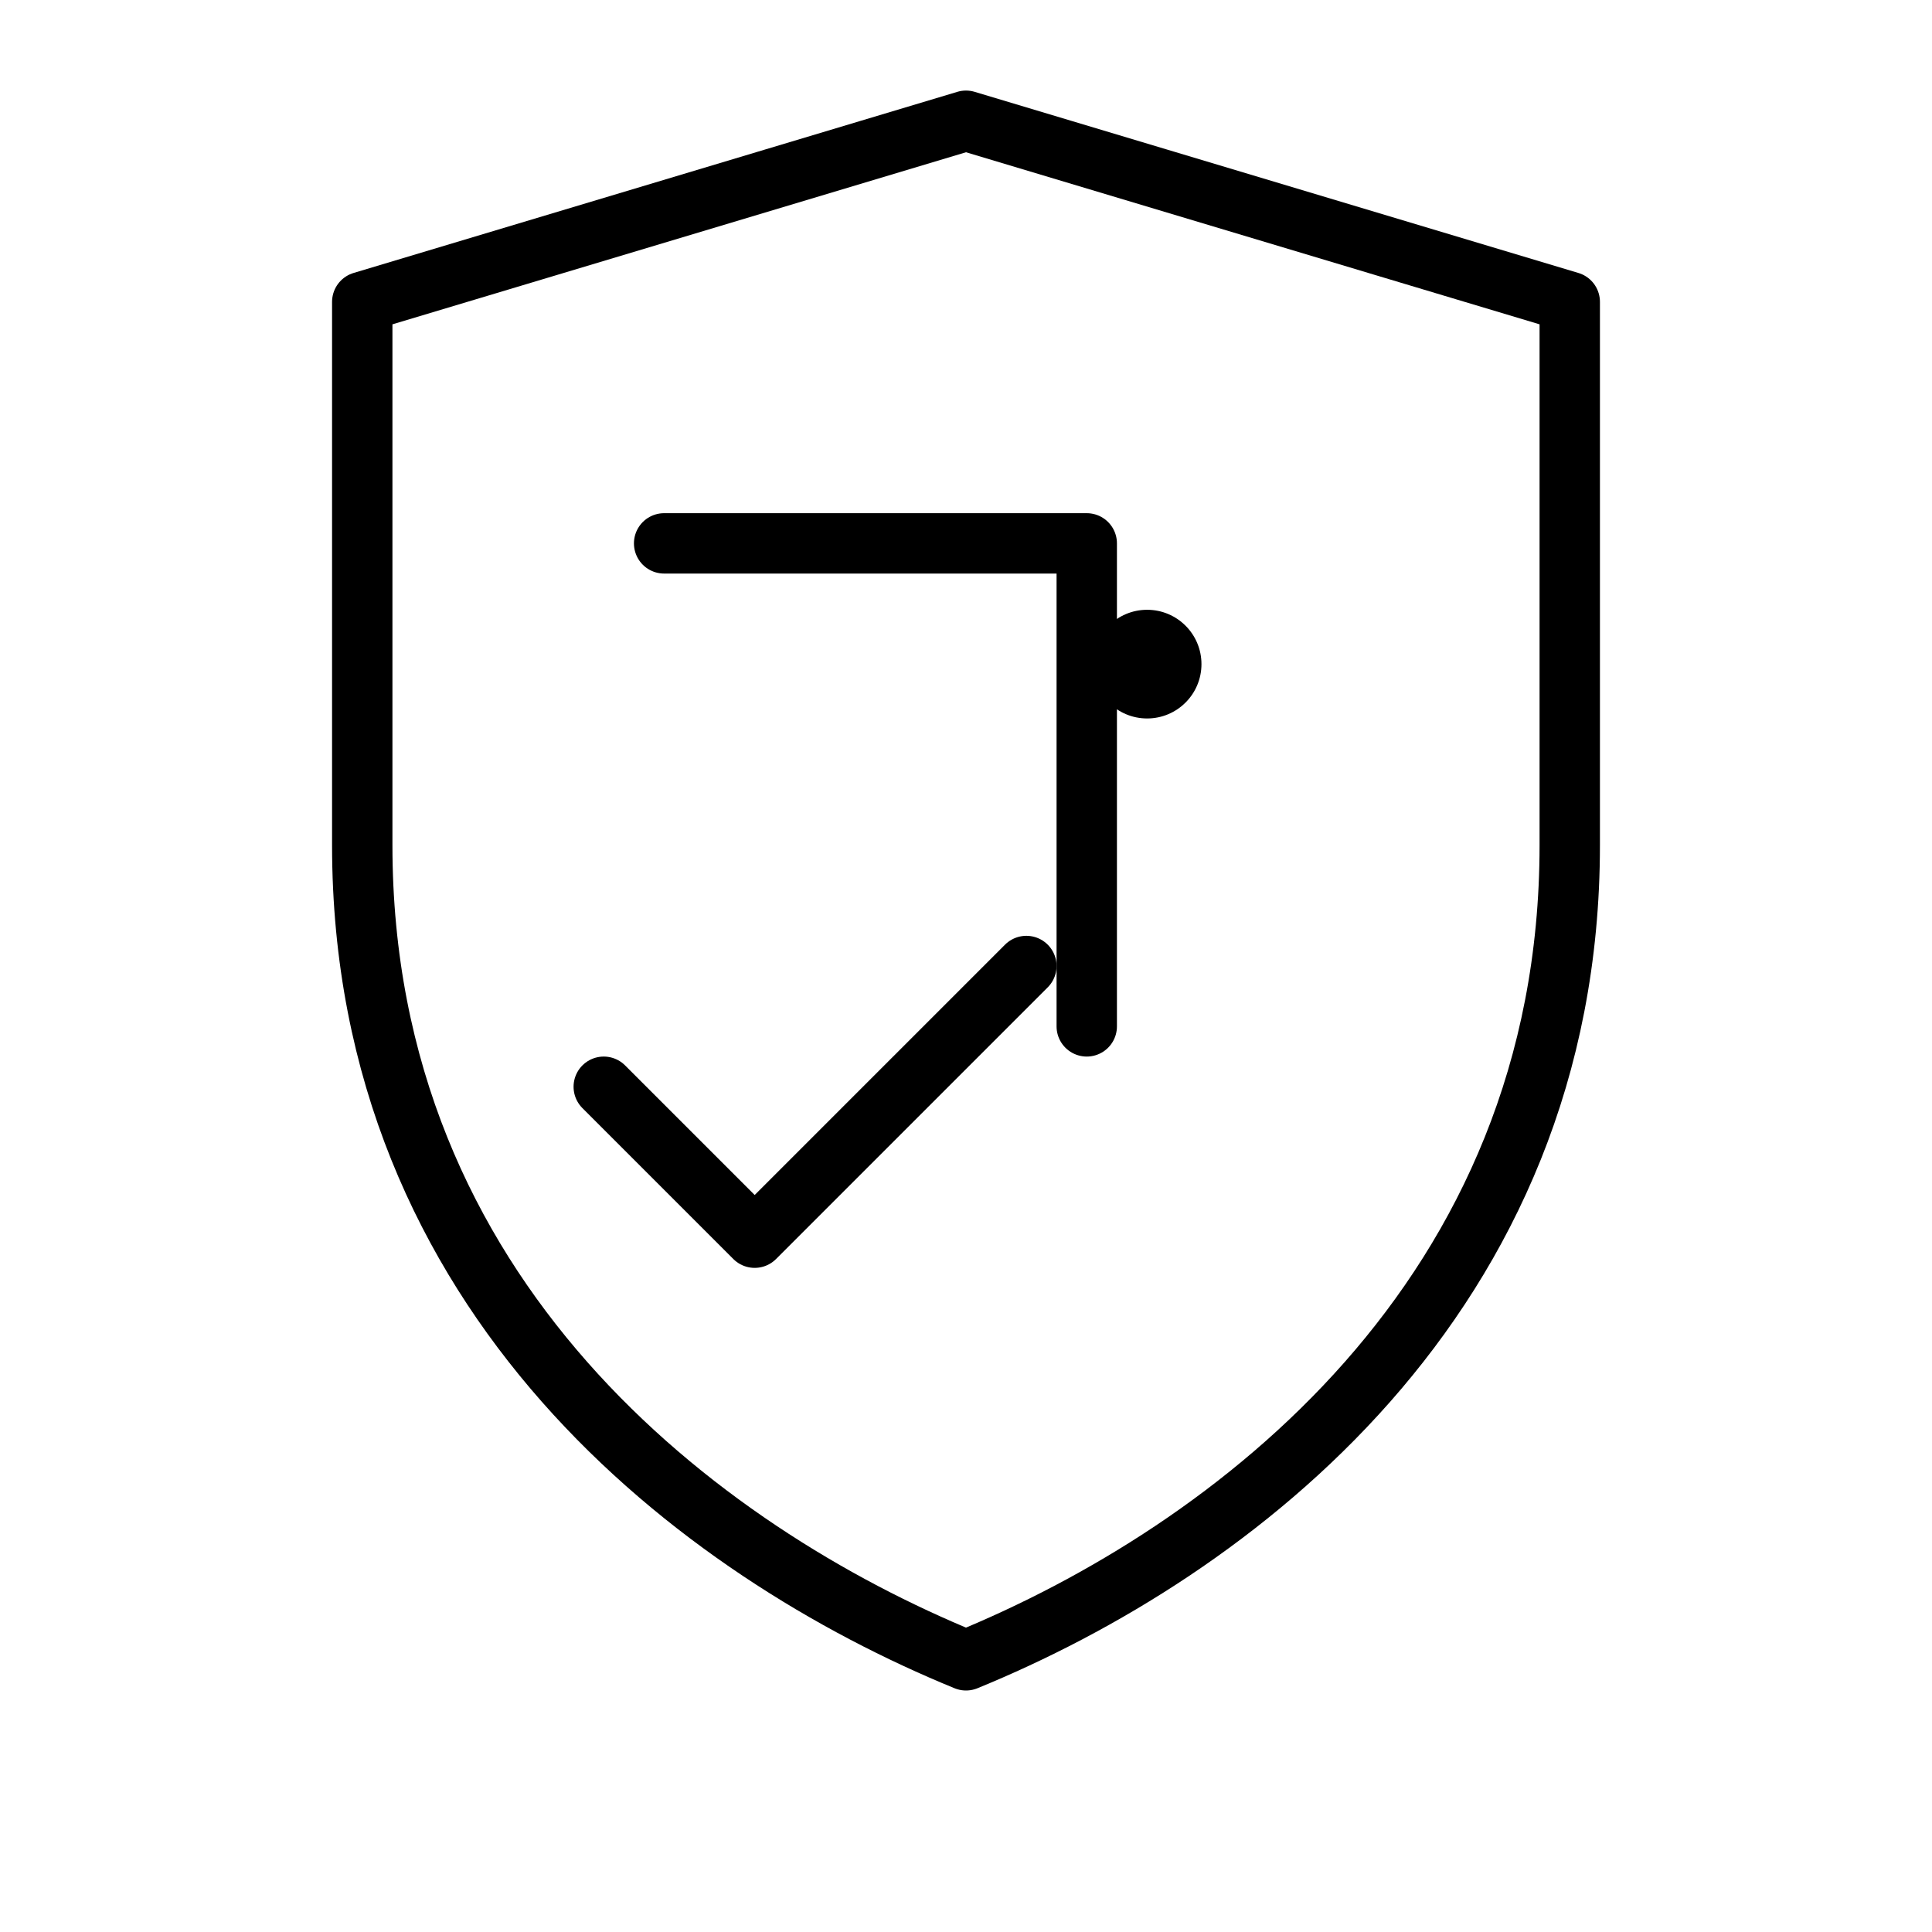 <?xml version="1.0" encoding="UTF-8"?>
<svg xmlns="http://www.w3.org/2000/svg" width="128" height="128" viewBox="0 0 64 64" fill="none" stroke="currentColor" stroke-width="2" stroke-linecap="round" stroke-linejoin="round">
  <!-- Щит -->
  <path d="M32 4 12 10v18c0 15 11.2 23.4 20 27 8.8-3.6 20-12 20-27V10L32 4z"/>
  <!-- Грива в форме буквы L -->
  <path d="M22 18h14v16"/>
  <!-- Морда/глаз -->
  <circle cx="38" cy="22" r="1.8" fill="currentColor" stroke="none"/>
  <!-- Галочка (эффективность/достижение) -->
  <path d="M20 36l5 5 9-9"/>
</svg>


